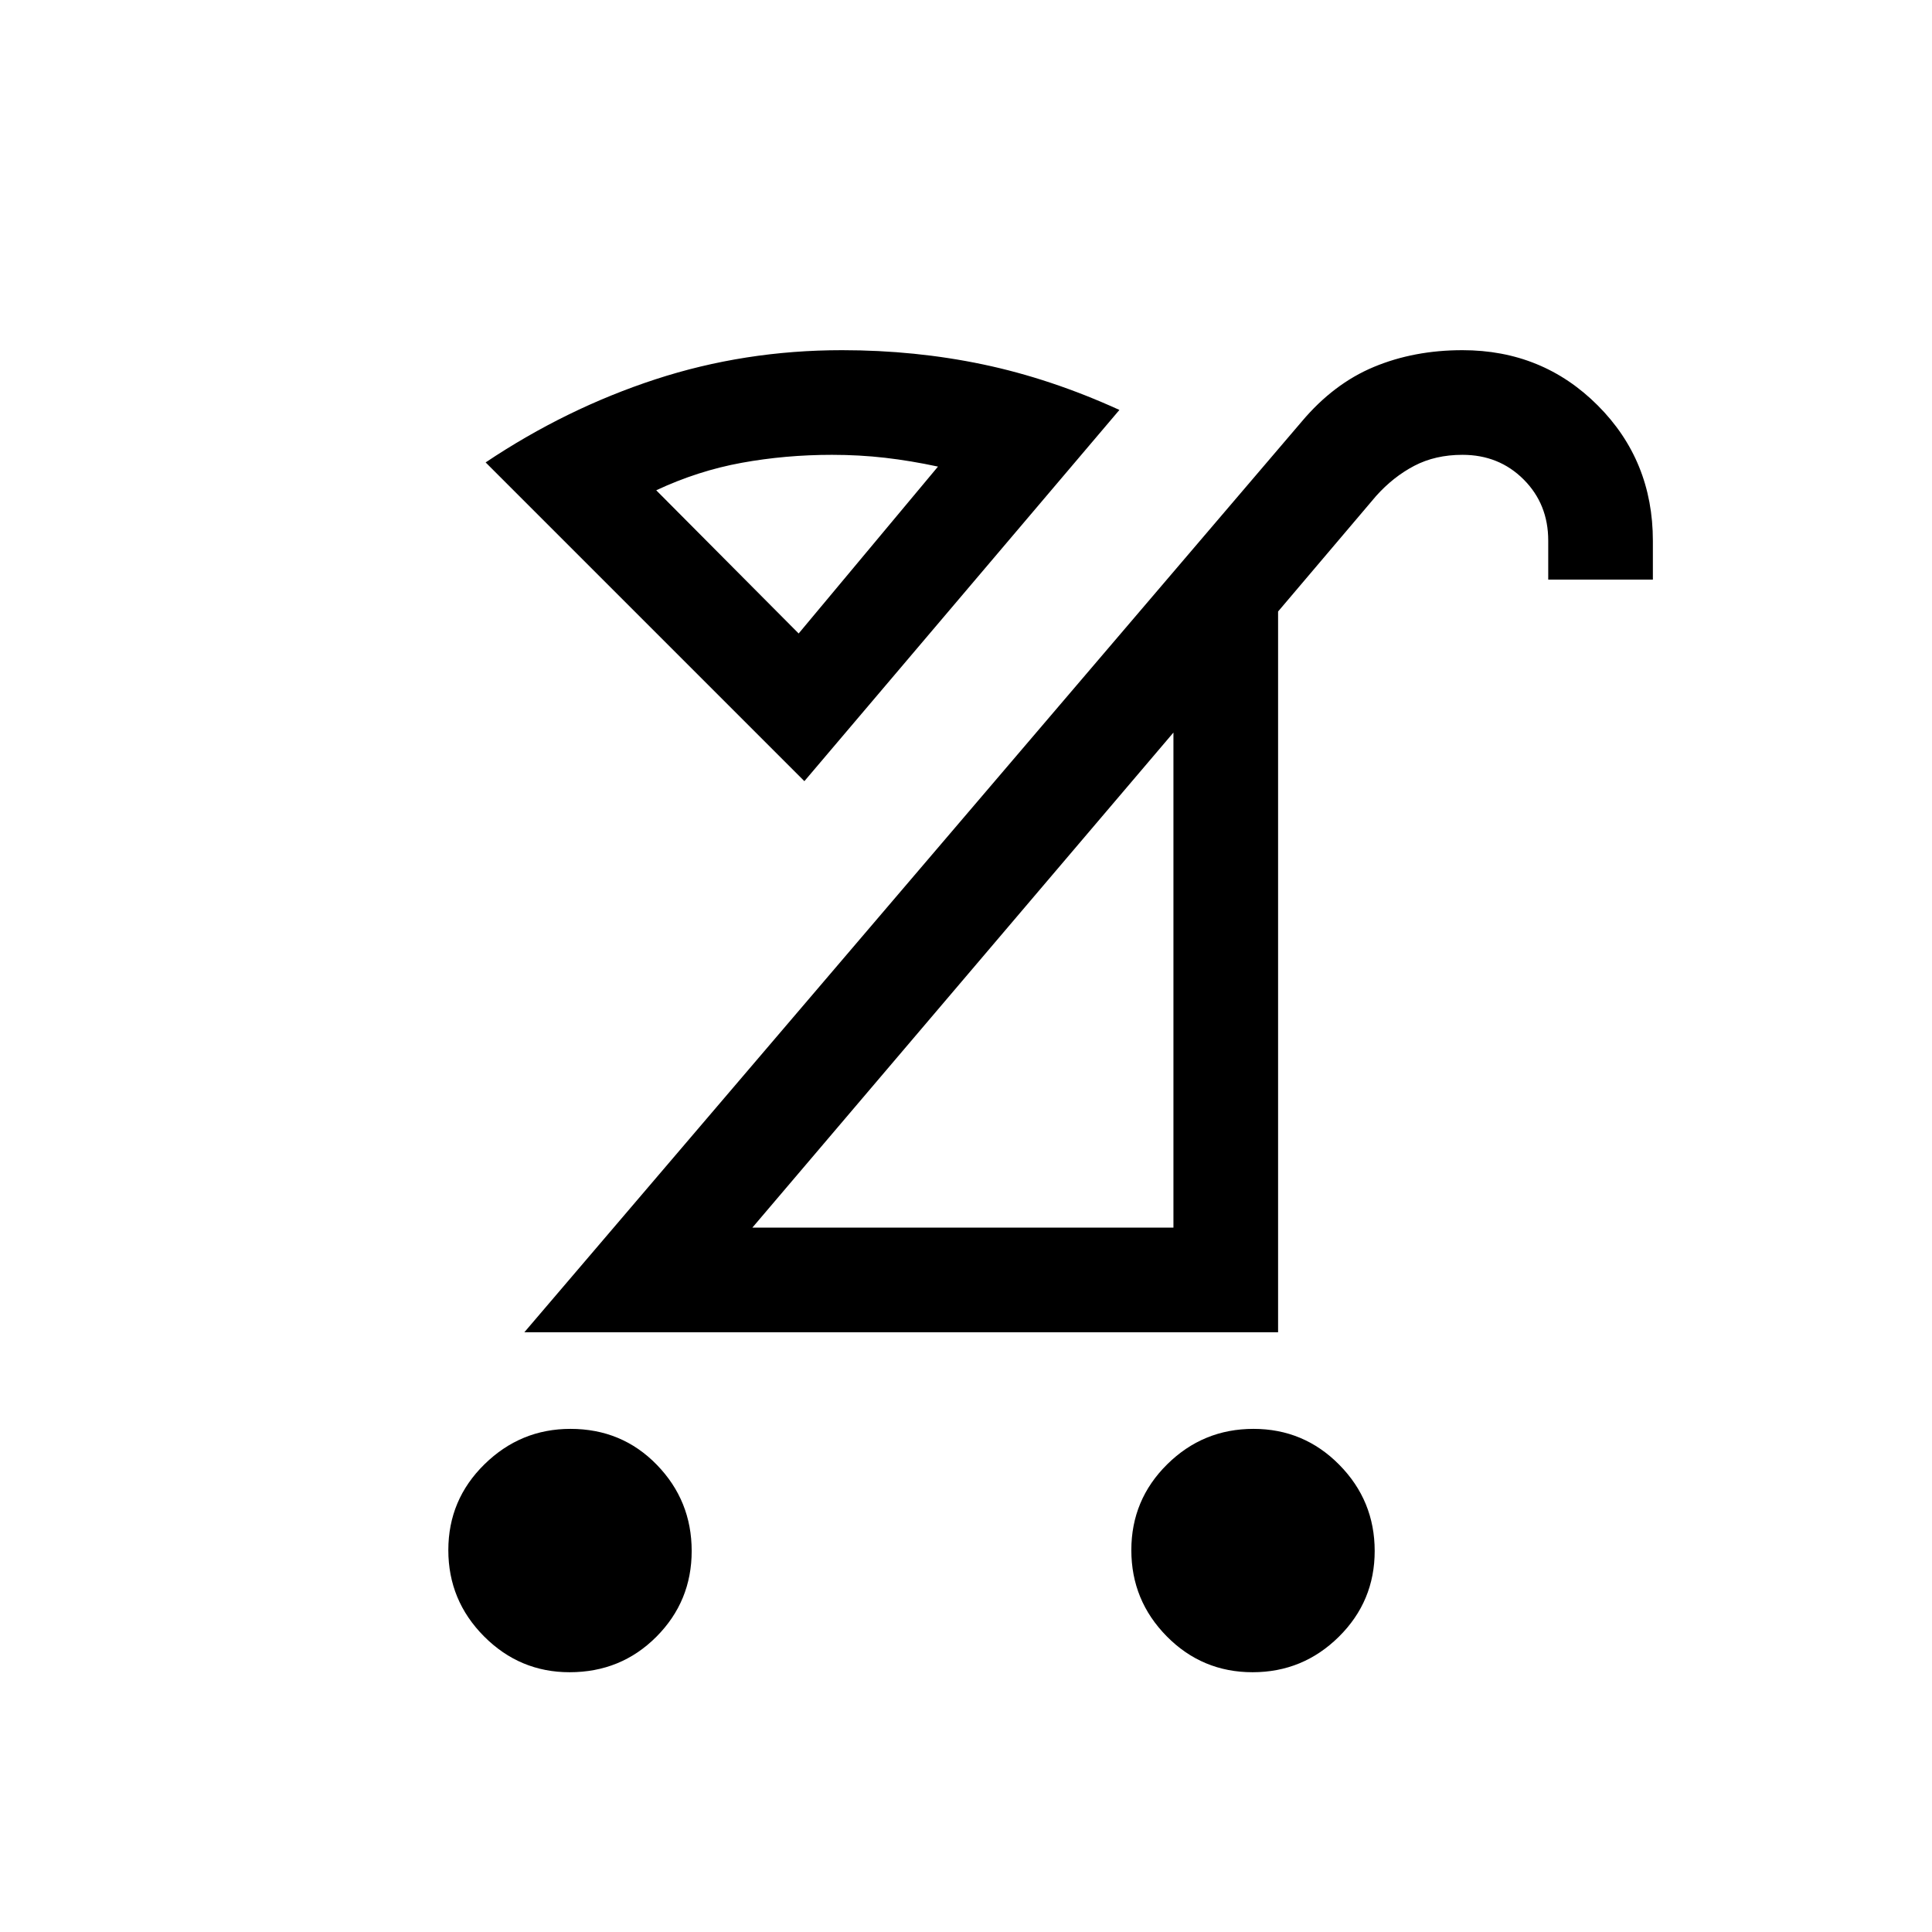 <svg xmlns="http://www.w3.org/2000/svg" height="20" viewBox="0 -960 960 960" width="20"><path d="M622.401-129.079q-25.028 0-42.638-17.823t-17.61-42.85q0-25.028 17.823-42.638 17.822-17.611 42.85-17.611 25.028 0 42.638 17.823t17.61 42.85q0 25.028-17.823 42.638-17.822 17.611-42.85 17.611Zm-339.381 0q-24.787 0-42.518-17.823t-17.731-42.85q0-25.028 17.943-42.638 17.943-17.611 42.731-17.611 25.556 0 42.902 17.823t17.346 42.85q0 25.028-17.558 42.638-17.559 17.611-43.115 17.611Zm90.825-220.92h209.231V-596L373.845-349.999ZM260.54-298.001 646.769-750.46q15.846-18.846 35.839-27.192t44.083-8.346q39.764 0 67.189 27.425 27.425 27.425 27.425 67.329V-672h-51.999v-19.384q0-18.151-12.232-30.383t-30.383-12.232q-13.508 0-23.947 5.461-10.438 5.462-18.977 15.001l-48.693 57.385v358.151H260.54Zm139.153-273.845L241.31-730.229q40-26.769 84.304-41.269t92.771-14.5q36.385 0 70.077 7.077t67.768 22.615l-156.537 184.46Zm-2.846-73.383 69.232-82.924q-13.616-2.923-26.347-4.385-12.731-1.461-26.347-1.461-23.077 0-44.846 3.961-21.77 3.962-42.462 13.654l70.77 71.155Zm0 0Zm82.305 171.922Z"/></svg>